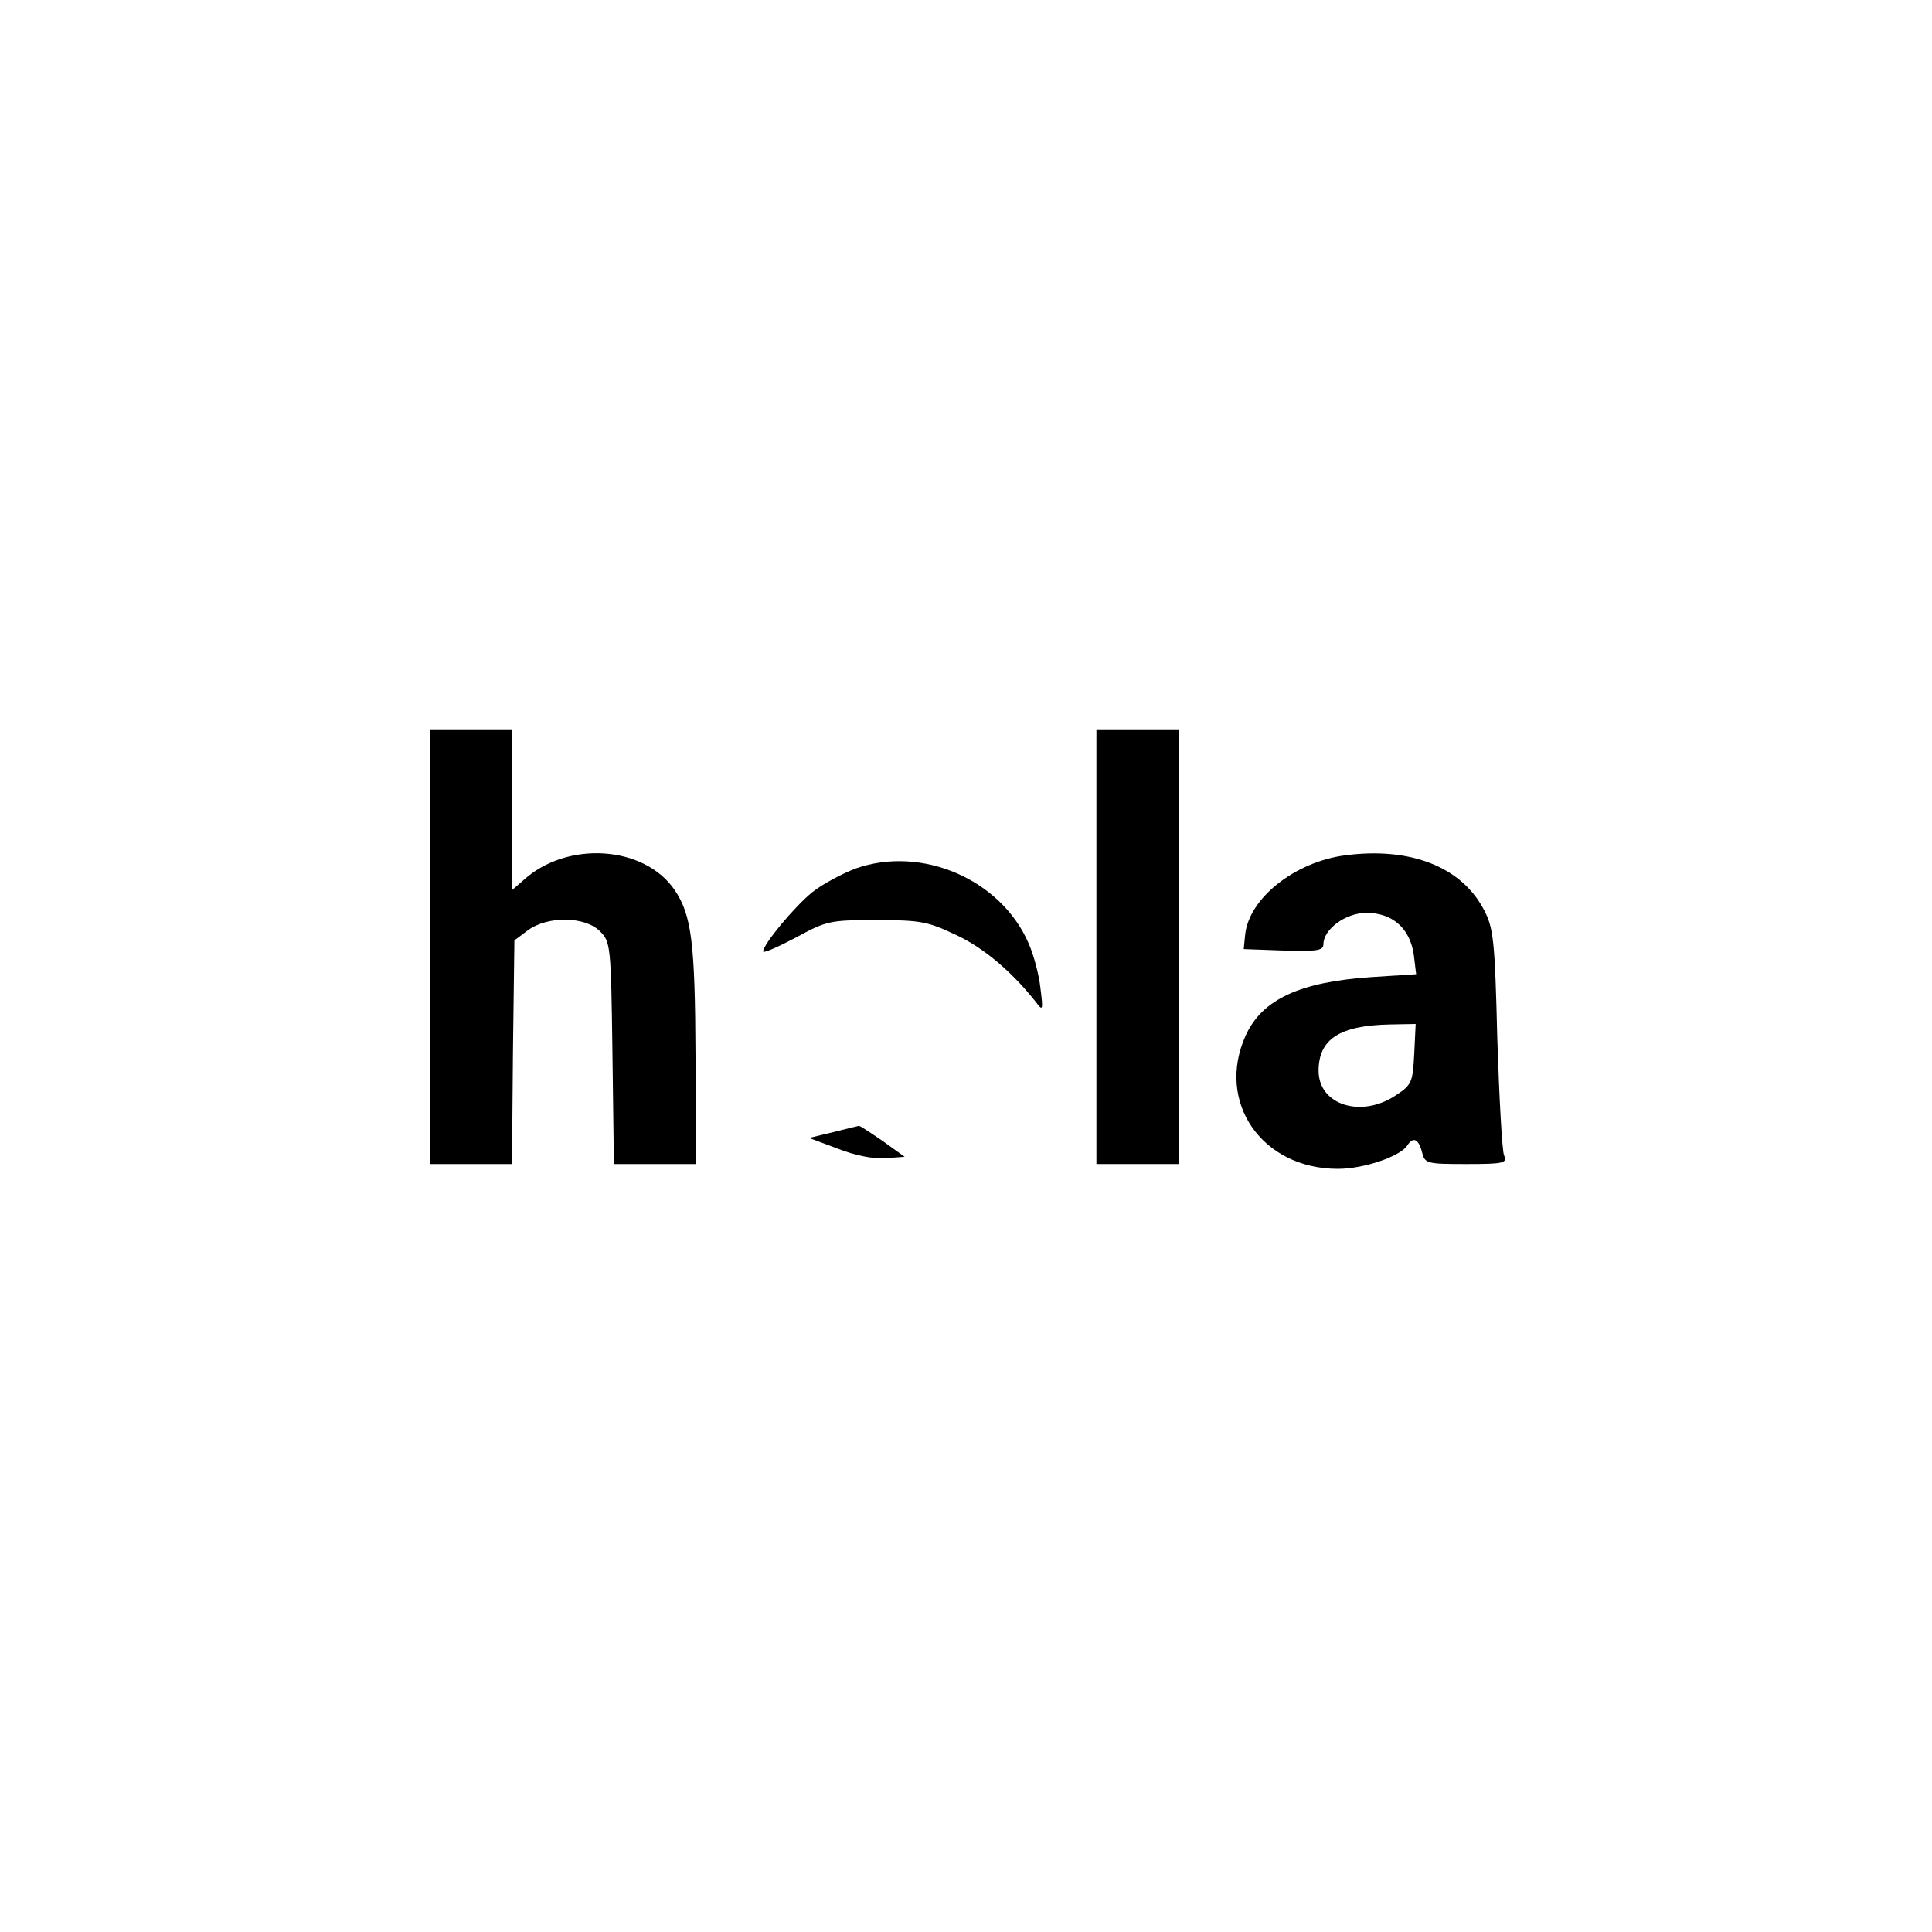 <?xml version="1.0" standalone="no"?>
<!DOCTYPE svg PUBLIC "-//W3C//DTD SVG 20010904//EN"
 "http://www.w3.org/TR/2001/REC-SVG-20010904/DTD/svg10.dtd">
<svg version="1.0" xmlns="http://www.w3.org/2000/svg"
 width="400pt" height="400pt" viewBox="0 0 400 400"
 preserveAspectRatio="xMidYMid meet">
<g transform="translate(0,400) scale(0.1,-0.1)"
fill="#000000" stroke="none">
<path d="M890 2040 l0 -450 85 0 85 0 2 231 3 232 28 21 c41 30 118 29 149 -2
22 -22 23 -28 26 -252 l3 -230 85 0 84 0 0 223 c-1 235 -8 292 -43 344 -63 93
-224 103 -314 20 l-23 -20 0 166 0 167 -85 0 -85 0 0 -450z"/>
<path d="M2270 2040 l0 -450 85 0 85 0 0 450 0 450 -85 0 -85 0 0 -450z"/>
<path d="M2784 2229 c-104 -14 -198 -89 -206 -164 l-3 -30 83 -3 c69 -2 82 0
82 13 0 31 46 65 89 65 54 0 90 -32 98 -86 l5 -41 -93 -6 c-148 -10 -226 -46
-260 -121 -62 -137 33 -276 191 -276 54 0 130 26 144 49 12 18 23 13 30 -14 6
-24 9 -25 92 -25 78 0 85 2 78 18 -4 9 -10 118 -14 242 -5 206 -8 229 -28 267
-47 89 -153 130 -288 112z m144 -411 c-3 -58 -5 -64 -37 -85 -72 -49 -161 -21
-161 50 0 66 44 94 148 96 l53 1 -3 -62z"/>
<path d="M1772 2202 c-29 -11 -70 -33 -90 -49 -37 -30 -102 -108 -102 -123 0
-4 30 9 68 29 64 35 71 36 167 36 91 0 106 -3 165 -31 58 -27 117 -78 165
-139 14 -19 15 -17 9 30 -3 28 -14 68 -24 91 -57 133 -221 204 -358 156z"/>
<path d="M1725 1656 l-50 -12 59 -22 c35 -14 75 -22 99 -20 l40 3 -46 33 c-25
17 -47 32 -49 31 -1 0 -25 -6 -53 -13z"/>
</g>
</svg>
